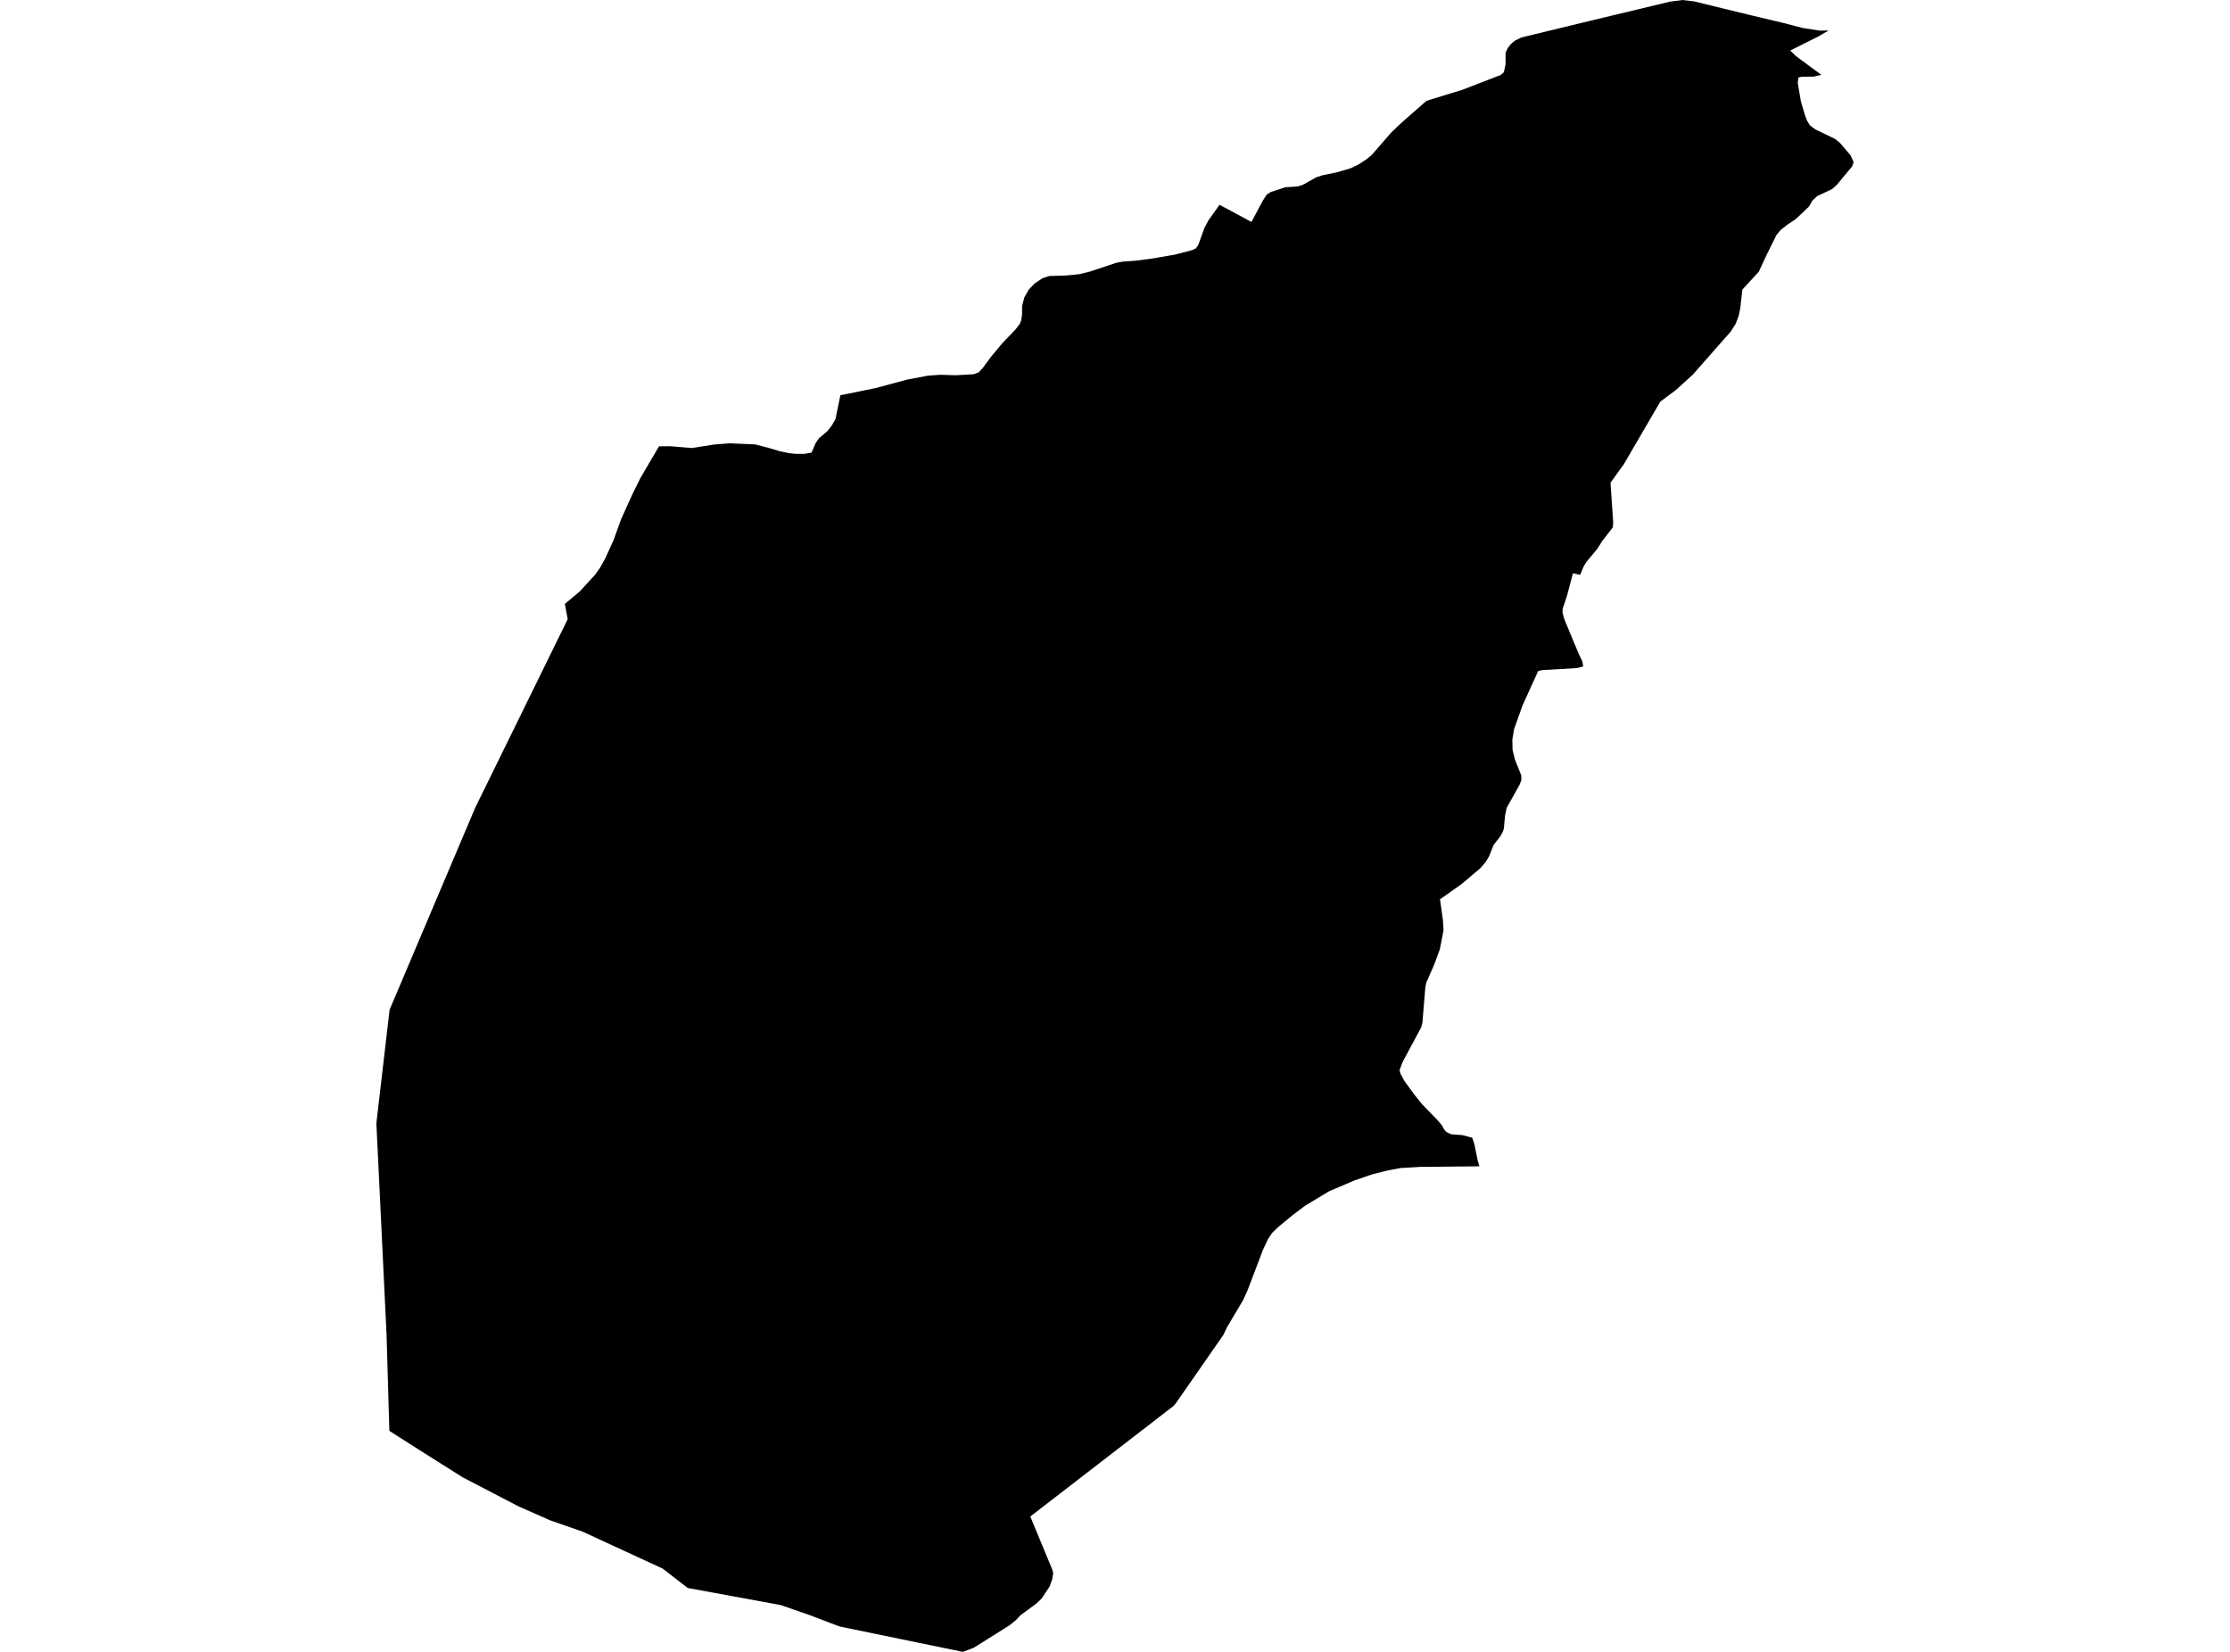 <?xml version='1.0'?>
<svg  baseProfile = 'tiny' width = '540' height = '400' stroke-linecap = 'round' stroke-linejoin = 'round' version='1.1' xmlns='http://www.w3.org/2000/svg'>
<path id='1605201001' title='1605201001'  d='M 442.794 7.368 440.461 8.755 433.505 12.24 434.878 13.569 441.051 18.128 439.209 18.548 436.251 18.59 435.475 18.782 435.34 20.119 436.094 24.586 437.083 27.9 437.595 29.244 438.285 30.361 439.572 31.328 444.358 33.632 445.56 34.606 448.113 37.615 448.632 38.753 448.86 39.236 448.519 40.267 444.778 44.783 443.604 45.808 440.055 47.472 438.889 48.553 438.064 49.996 436.08 51.895 434.757 53.126 433.057 54.228 431.194 55.686 430.17 56.916 427.723 61.866 425.889 65.82 421.913 70.123 421.429 74.518 421.045 76.41 420.334 78.33 419.118 80.272 409.901 90.733 405.819 94.439 402.043 97.262 393.224 112.396 389.988 116.891 390.642 126.527 390.536 127.715 388.061 130.908 386.78 132.914 384.163 136.05 383.459 137.224 382.634 139.201 380.892 138.817 379.413 144.407 378.424 147.337 378.353 148.254 378.716 149.655 378.972 150.345 381.077 155.423 382.364 158.474 383.168 160.152 383.381 161.368 381.987 161.767 373.488 162.257 372.478 162.478 368.681 170.827 366.64 176.552 366.213 179.134 366.27 181.594 366.853 183.956 368.389 187.775 368.403 188.877 367.998 189.972 364.833 195.655 364.456 197.49 364.172 200.569 363.951 201.337 363.311 202.518 361.683 204.601 360.573 207.375 359.784 208.698 358.489 210.22 353.931 214.074 348.704 217.758 349.393 222.701 349.564 225.254 348.661 229.877 347.338 233.476 345.375 237.963 345.155 238.994 344.429 247.742 344.116 248.837 339.671 257.108 338.896 259.149 339.124 259.982 340.098 261.781 342.502 265.081 344.451 267.485 348.028 271.161 349.159 272.484 349.763 273.594 350.289 274.134 351.378 274.66 354.208 274.881 356.505 275.507 357.046 277.15 357.785 280.841 358.233 282.427 343.924 282.562 339.159 282.839 336.194 283.387 332.36 284.34 328.051 285.819 321.806 288.479 316.046 291.956 312.995 294.254 309.61 297.049 308.081 298.514 307.049 300.043 305.826 302.66 302.747 310.746 302.071 312.517 301.004 314.85 297.15 321.35 296.232 323.263 284.754 339.77 284.149 340.474 249.486 367.221 254.798 380.03 255.047 380.954 254.791 382.434 254.173 384.176 252.21 387.113 250.915 388.337 247.182 391.075 245.98 392.326 245.148 393.002 244.515 393.521 241.208 395.612 235.803 398.997 233.157 400 203.316 393.855 196.083 391.11 189.056 388.664 166.533 384.532 160.488 379.845 141.108 370.898 133.285 368.174 125.561 364.768 112.063 357.748 101.666 351.191 94.283 346.483 93.608 323.263 91.14 271.993 94.34 244.52 115.036 195.676 137.467 149.94 136.777 146.241 140.404 143.205 144.187 139.073 145.276 137.515 146.52 135.303 148.568 130.823 150.361 125.83 153.049 119.863 155.118 115.675 159.585 108.079 162.365 108.058 167.479 108.492 172.877 107.652 176.546 107.347 182.904 107.617 186.268 108.499 188.8 109.253 191.069 109.729 192.754 109.907 194.739 109.907 196.517 109.601 197.526 107.268 198.287 106.152 200.385 104.374 201.466 102.966 202.32 101.458 203.5 95.712 212.049 93.969 219.687 91.914 224.786 90.954 227.659 90.755 231.422 90.868 235.803 90.612 237.026 90.15 238.043 89.012 239.977 86.395 242.872 82.932 245.816 79.888 246.933 78.451 247.302 77.534 247.502 76.047 247.502 74.091 248.035 72.043 249.102 70.159 250.545 68.637 252.423 67.385 254.03 66.844 258.241 66.702 261.32 66.396 263.873 65.778 270.388 63.616 271.931 63.345 275.074 63.125 278.723 62.648 284.597 61.639 288.843 60.515 289.59 60.11 290.137 59.37 291.681 55.145 292.591 53.41 295.315 49.584 303.038 53.744 305.812 48.56 306.416 47.614 306.807 47.059 307.704 46.505 311.245 45.345 314.204 45.153 315.484 44.755 318.677 42.963 320.32 42.422 323.705 41.732 324.801 41.42 327.147 40.715 329.032 39.791 330.881 38.575 332.14 37.551 336.933 32.039 339.337 29.756 345.425 24.415 354.08 21.755 363.404 18.157 364.158 17.509 364.57 15.618 364.584 12.702 365.132 11.614 365.857 10.675 366.91 9.8 368.396 9.075 384.505 5.17 404.389 0.398 407.384 0 410.25 0.341 418.563 2.375 424.466 3.805 431.841 5.561 436.613 6.792 440.752 7.425 442.794 7.368 Z' />
</svg>